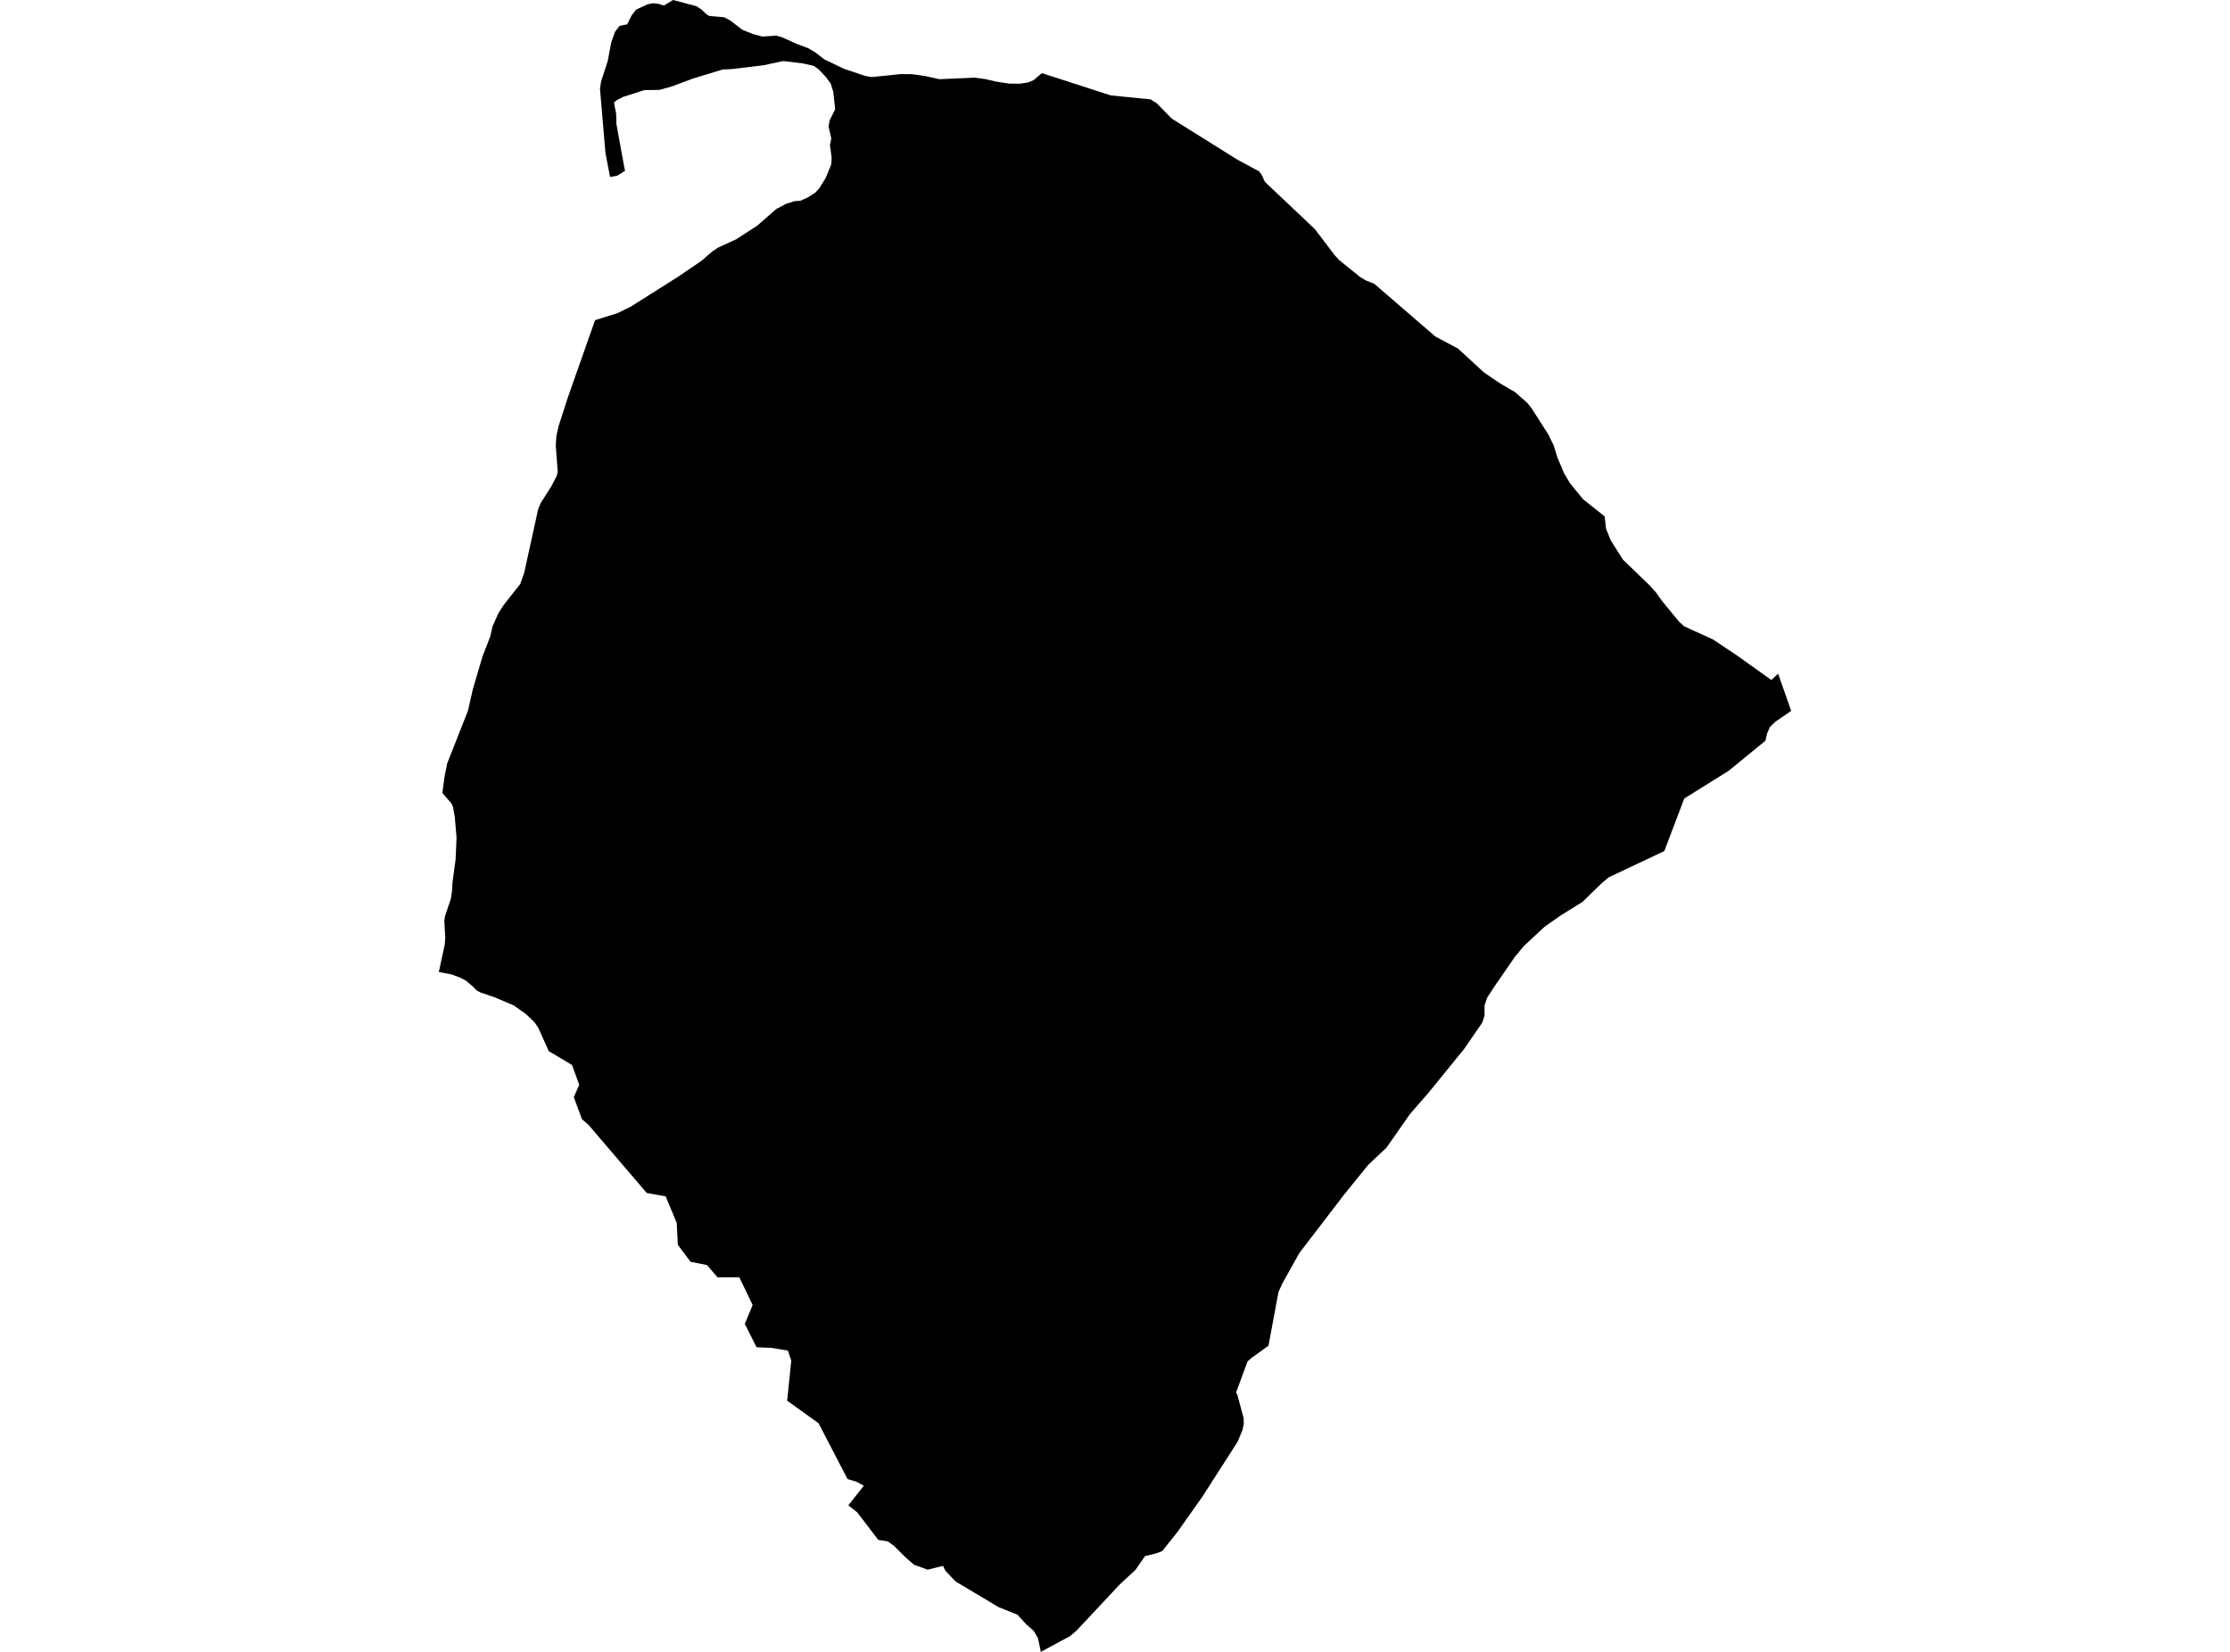 <?xml version='1.0'?>
<svg  baseProfile = 'tiny' width = '540' height = '400' stroke-linecap = 'round' stroke-linejoin = 'round' version='1.1' xmlns='http://www.w3.org/2000/svg'>
<path id='5013601001' title='5013601001'  d='M 307.544 40.754 305.54 42.362 306.296 44.037 318.392 55.47 323.149 61.731 324.251 62.955 329.423 67.128 330.769 67.919 332.785 68.723 347.549 81.472 353.067 84.413 359.359 90.2 363.178 92.788 366.912 94.987 369.854 97.576 370.853 98.824 374.958 105.25 376.207 107.821 377.175 110.897 378.753 114.618 380.208 117.061 383.351 120.898 388.577 125.052 388.906 128.036 390.039 130.838 392.981 135.498 399.413 141.704 401.015 143.483 402.501 145.566 406.545 150.487 407.824 151.663 414.774 154.83 420.524 158.661 428.941 164.661 430.58 163.126 430.58 163.132 433.735 172.14 429.849 174.802 428.576 176.057 427.912 177.592 427.504 179.37 418.599 186.649 407.849 193.361 403.019 206.085 389.552 212.444 387.834 213.893 383.205 218.394 377.784 221.769 374.002 224.431 369.032 229.053 366.9 231.606 361.698 239.146 360.084 241.637 359.499 243.458 359.487 243.714 359.481 245.937 358.945 247.606 354.602 253.929 345.947 264.575 341.397 269.808 335.721 277.927 331.311 282.075 325.451 289.311 314.64 303.417 310.45 310.927 309.572 312.919 307.167 325.862 303.019 328.846 302.093 329.675 299.321 337.203 299.638 337.806 301.161 343.452 301.173 344.853 300.881 346.266 299.669 349.153 291.129 362.462 285.111 370.989 281.433 375.594 280.056 376.124 277.285 376.8 274.958 380.15 271.157 383.664 265.992 389.183 260.638 394.908 259.11 396.187 252.038 400 251.35 396.674 250.32 394.92 248.481 393.294 246.355 390.986 241.848 389.189 231.378 382.939 228.923 380.345 228.363 379.169 224.629 380.101 221.34 378.901 219.275 377.117 216.394 374.248 214.975 373.255 212.673 372.883 207.593 366.238 205.425 364.502 209.177 359.77 207.374 358.789 205.23 358.144 198.219 344.646 190.612 339.17 191.61 329.48 190.8 327.056 186.823 326.386 183.199 326.233 180.361 320.575 182.255 316.001 179.027 309.301 173.752 309.313 171.2 306.328 167.229 305.549 164.141 301.437 163.866 296.132 161.199 289.7 156.612 288.884 142.512 272.384 140.922 271.026 138.949 265.672 140.264 262.681 138.51 257.876 132.9 254.55 130.367 248.928 129.398 247.503 127.34 245.535 124.708 243.684 124.428 243.471 119.762 241.485 116.37 240.34 115.401 239.822 114.622 239 112.861 237.483 111.461 236.746 109.42 235.973 106.265 235.37 107.703 228.682 107.824 227.007 107.593 222.993 107.745 221.909 109.17 217.627 109.445 215.873 109.585 213.552 110.316 208.192 110.553 202.844 110.139 197.941 109.688 195.347 109.347 194.585 107.124 192.021 107.636 188.129 108.281 184.882 113.33 172.079 114.494 166.914 116.833 158.978 118.739 154.063 119.263 151.693 120.688 148.496 121.949 146.534 125.975 141.418 126.95 138.647 130.306 123.34 130.939 121.799 133.516 117.755 134.819 115.227 135.051 114.222 134.575 107.79 134.734 105.598 135.258 103.204 137.53 96.175 144.096 77.531 149.577 75.807 152.635 74.309 152.848 74.187 164.299 66.951 169.89 63.138 172.558 60.83 173.843 59.983 178.308 57.924 183.394 54.617 187.962 50.621 190.337 49.36 192.366 48.715 193.791 48.623 195.691 47.771 197.452 46.626 198.329 45.688 199.943 43.093 201.289 39.786 201.386 38.184 200.978 35.12 201.301 33.524 200.631 30.631 200.929 29.084 202.233 26.477 201.776 22.22 201.161 20.264 200.016 18.681 198.256 16.799 197.013 15.934 194.376 15.349 189.643 14.783 184.898 15.794 177.187 16.732 174.995 16.829 167.868 18.997 162.813 20.886 159.725 21.763 155.985 21.824 153.561 22.615 150.856 23.474 149.212 24.339 148.682 24.869 149.206 27.573 149.248 29.931 150.893 38.982 151.35 41.375 150.905 41.649 149.437 42.545 147.726 42.861 146.611 37.033 145.289 21.44 145.563 19.71 147.165 14.758 148.03 10.22 148.95 7.656 150.04 6.261 151.88 5.896 152.671 4.282 152.946 3.746 154.06 2.302 154.066 2.302 156.807 1.054 158.153 0.78 159.518 0.944 159.822 1.054 160.766 1.34 160.772 1.34 162.971 0 162.989 0 168.66 1.517 169.817 2.266 169.823 2.272 171.133 3.502 171.797 3.88 171.821 3.88 175.427 4.184 175.604 4.318 176.846 4.97 176.852 4.976 179.733 7.193 182.255 8.217 184.612 8.85 184.63 8.85 187.999 8.631 189.46 9.057 192.823 10.592 195.734 11.682 197.488 12.712 197.768 12.931 199.583 14.368 204.401 16.671 209.378 18.346 209.408 18.358 209.426 18.364 211.028 18.662 213.994 18.37 214.335 18.334 218.087 17.944 220.822 17.962 223.825 18.376 223.837 18.382 227.522 19.174 232.827 18.943 235.989 18.803 238.48 19.131 239.491 19.357 241.3 19.777 244.388 20.246 247.013 20.264 248.974 19.954 248.986 19.954 250.314 19.393 252.288 17.712 252.294 17.712 256.07 18.93 265.998 22.14 268.69 23.005 268.989 23.103 278.612 24.059 280.16 25.058 282.176 27.117 283.747 28.725 299.529 38.598 299.565 38.622 304.895 41.491 305.54 42.356 307.544 40.754 Z' />
</svg>